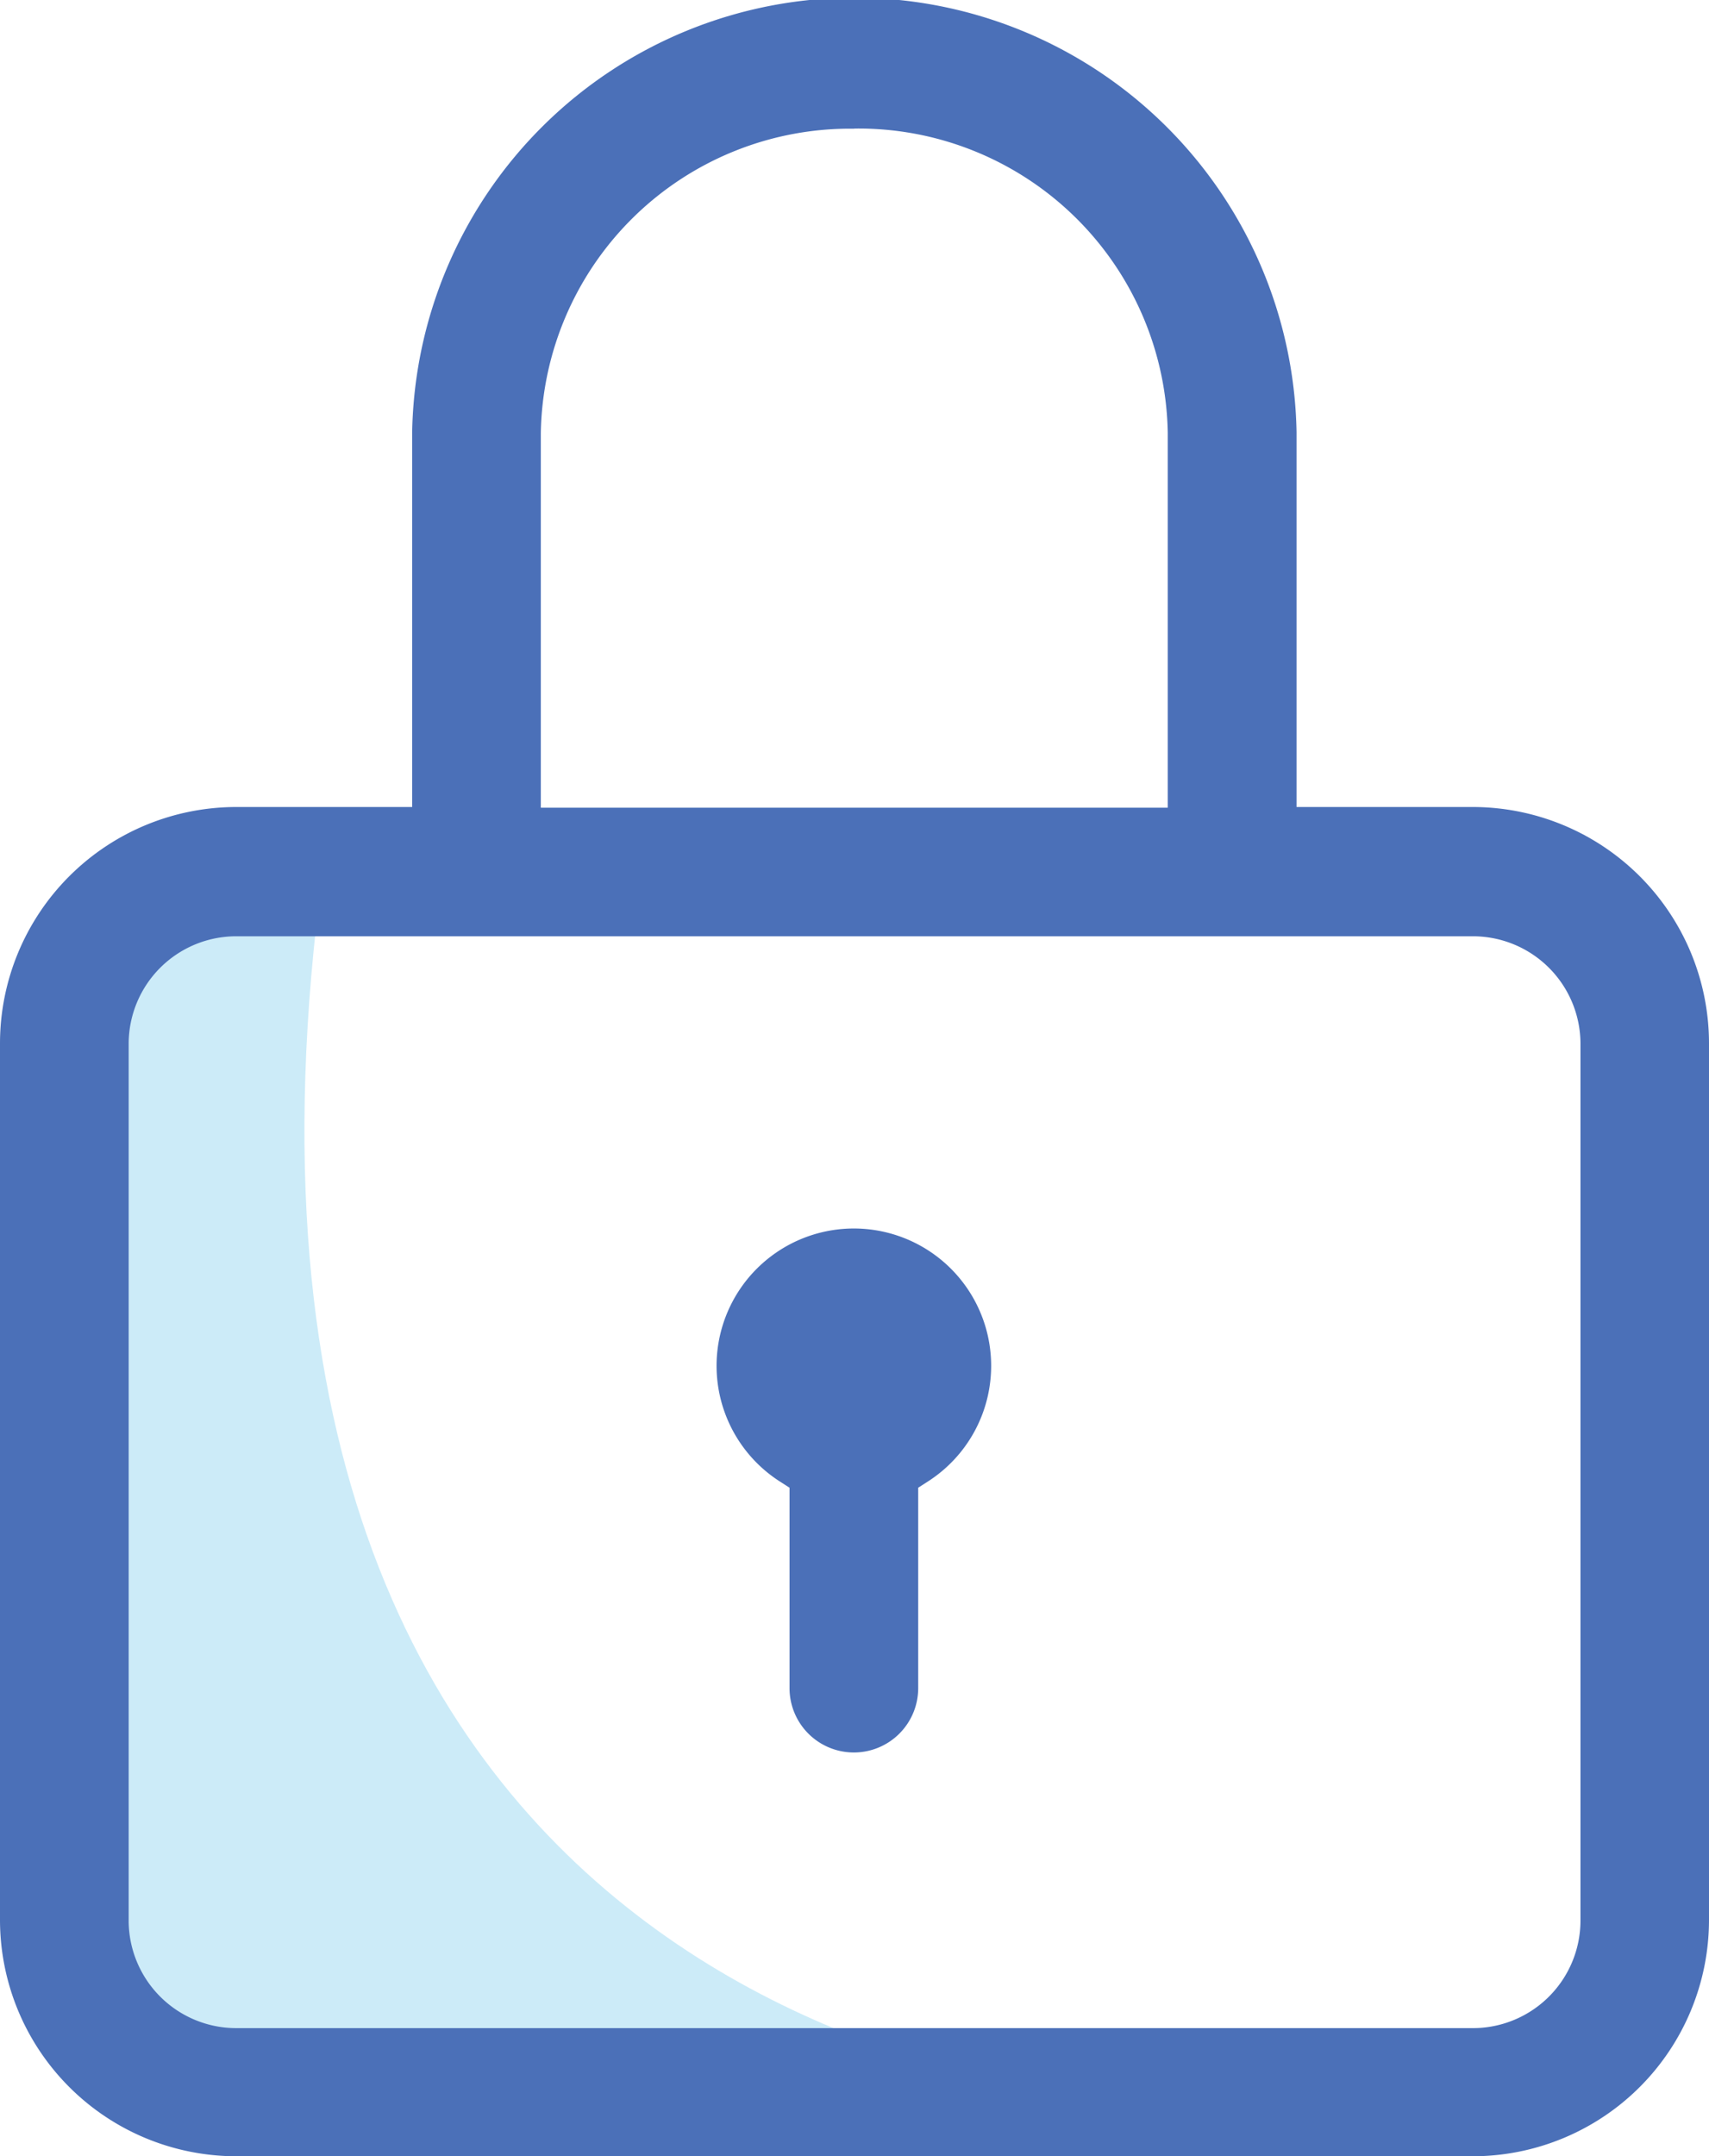 <svg xmlns="http://www.w3.org/2000/svg" width="12.087" height="15.246" viewBox="0 0 12.087 15.246">
    <defs>
        <style>
            .cls-1{fill:rgba(0,155,222,.2)}.cls-2{fill:#4b70b8}
        </style>
    </defs>
    <g id="Group_446" data-name="Group 446" transform="translate(-930.511 -96.64)">
        <path id="Path_461" d="M257.668 119.324c-1 8.086 5.324 8.54 6.085 8.52s-6.843 0-6.843 0l-1.175-1.482v-6.648z" class="cls-1" data-name="Path 461" transform="translate(675.103 -16.34)"/>
        <g id="Group_287" data-name="Group 287" transform="translate(930.511 96.64)">
            <path id="Path_459" d="M139.011 121.576a1.672 1.672 0 0 1-1.67-1.67v-6.2a1.672 1.672 0 0 1 1.67-1.67h1.245v-2.65a3.128 3.128 0 0 1 6.255 0v2.65h1.247a1.672 1.672 0 0 1 1.67 1.67v6.2a1.672 1.672 0 0 1-1.67 1.67zm0-8.626a.761.761 0 0 0-.76.76v6.2a.761.761 0 0 0 .76.76h8.748a.761.761 0 0 0 .76-.76v-6.2a.761.761 0 0 0-.76-.76zm4.373-5.71a2.188 2.188 0 0 0-2.218 2.151v2.65h4.434v-2.65a2.188 2.188 0 0 0-2.217-2.152z" class="cls-2" data-name="Path 459" transform="translate(-137.341 -106.33)"/>
            <path id="Path_460" d="M237.9 280.595a.455.455 0 0 1-.455-.455v-1.417l-.07-.045a.971.971 0 1 1 1.05 0l-.07.045v1.416a.455.455 0 0 1-.455.456z" class="cls-2" data-name="Path 460" transform="translate(-231.861 -268.204)"/>
        </g>
    </g>
</svg>
